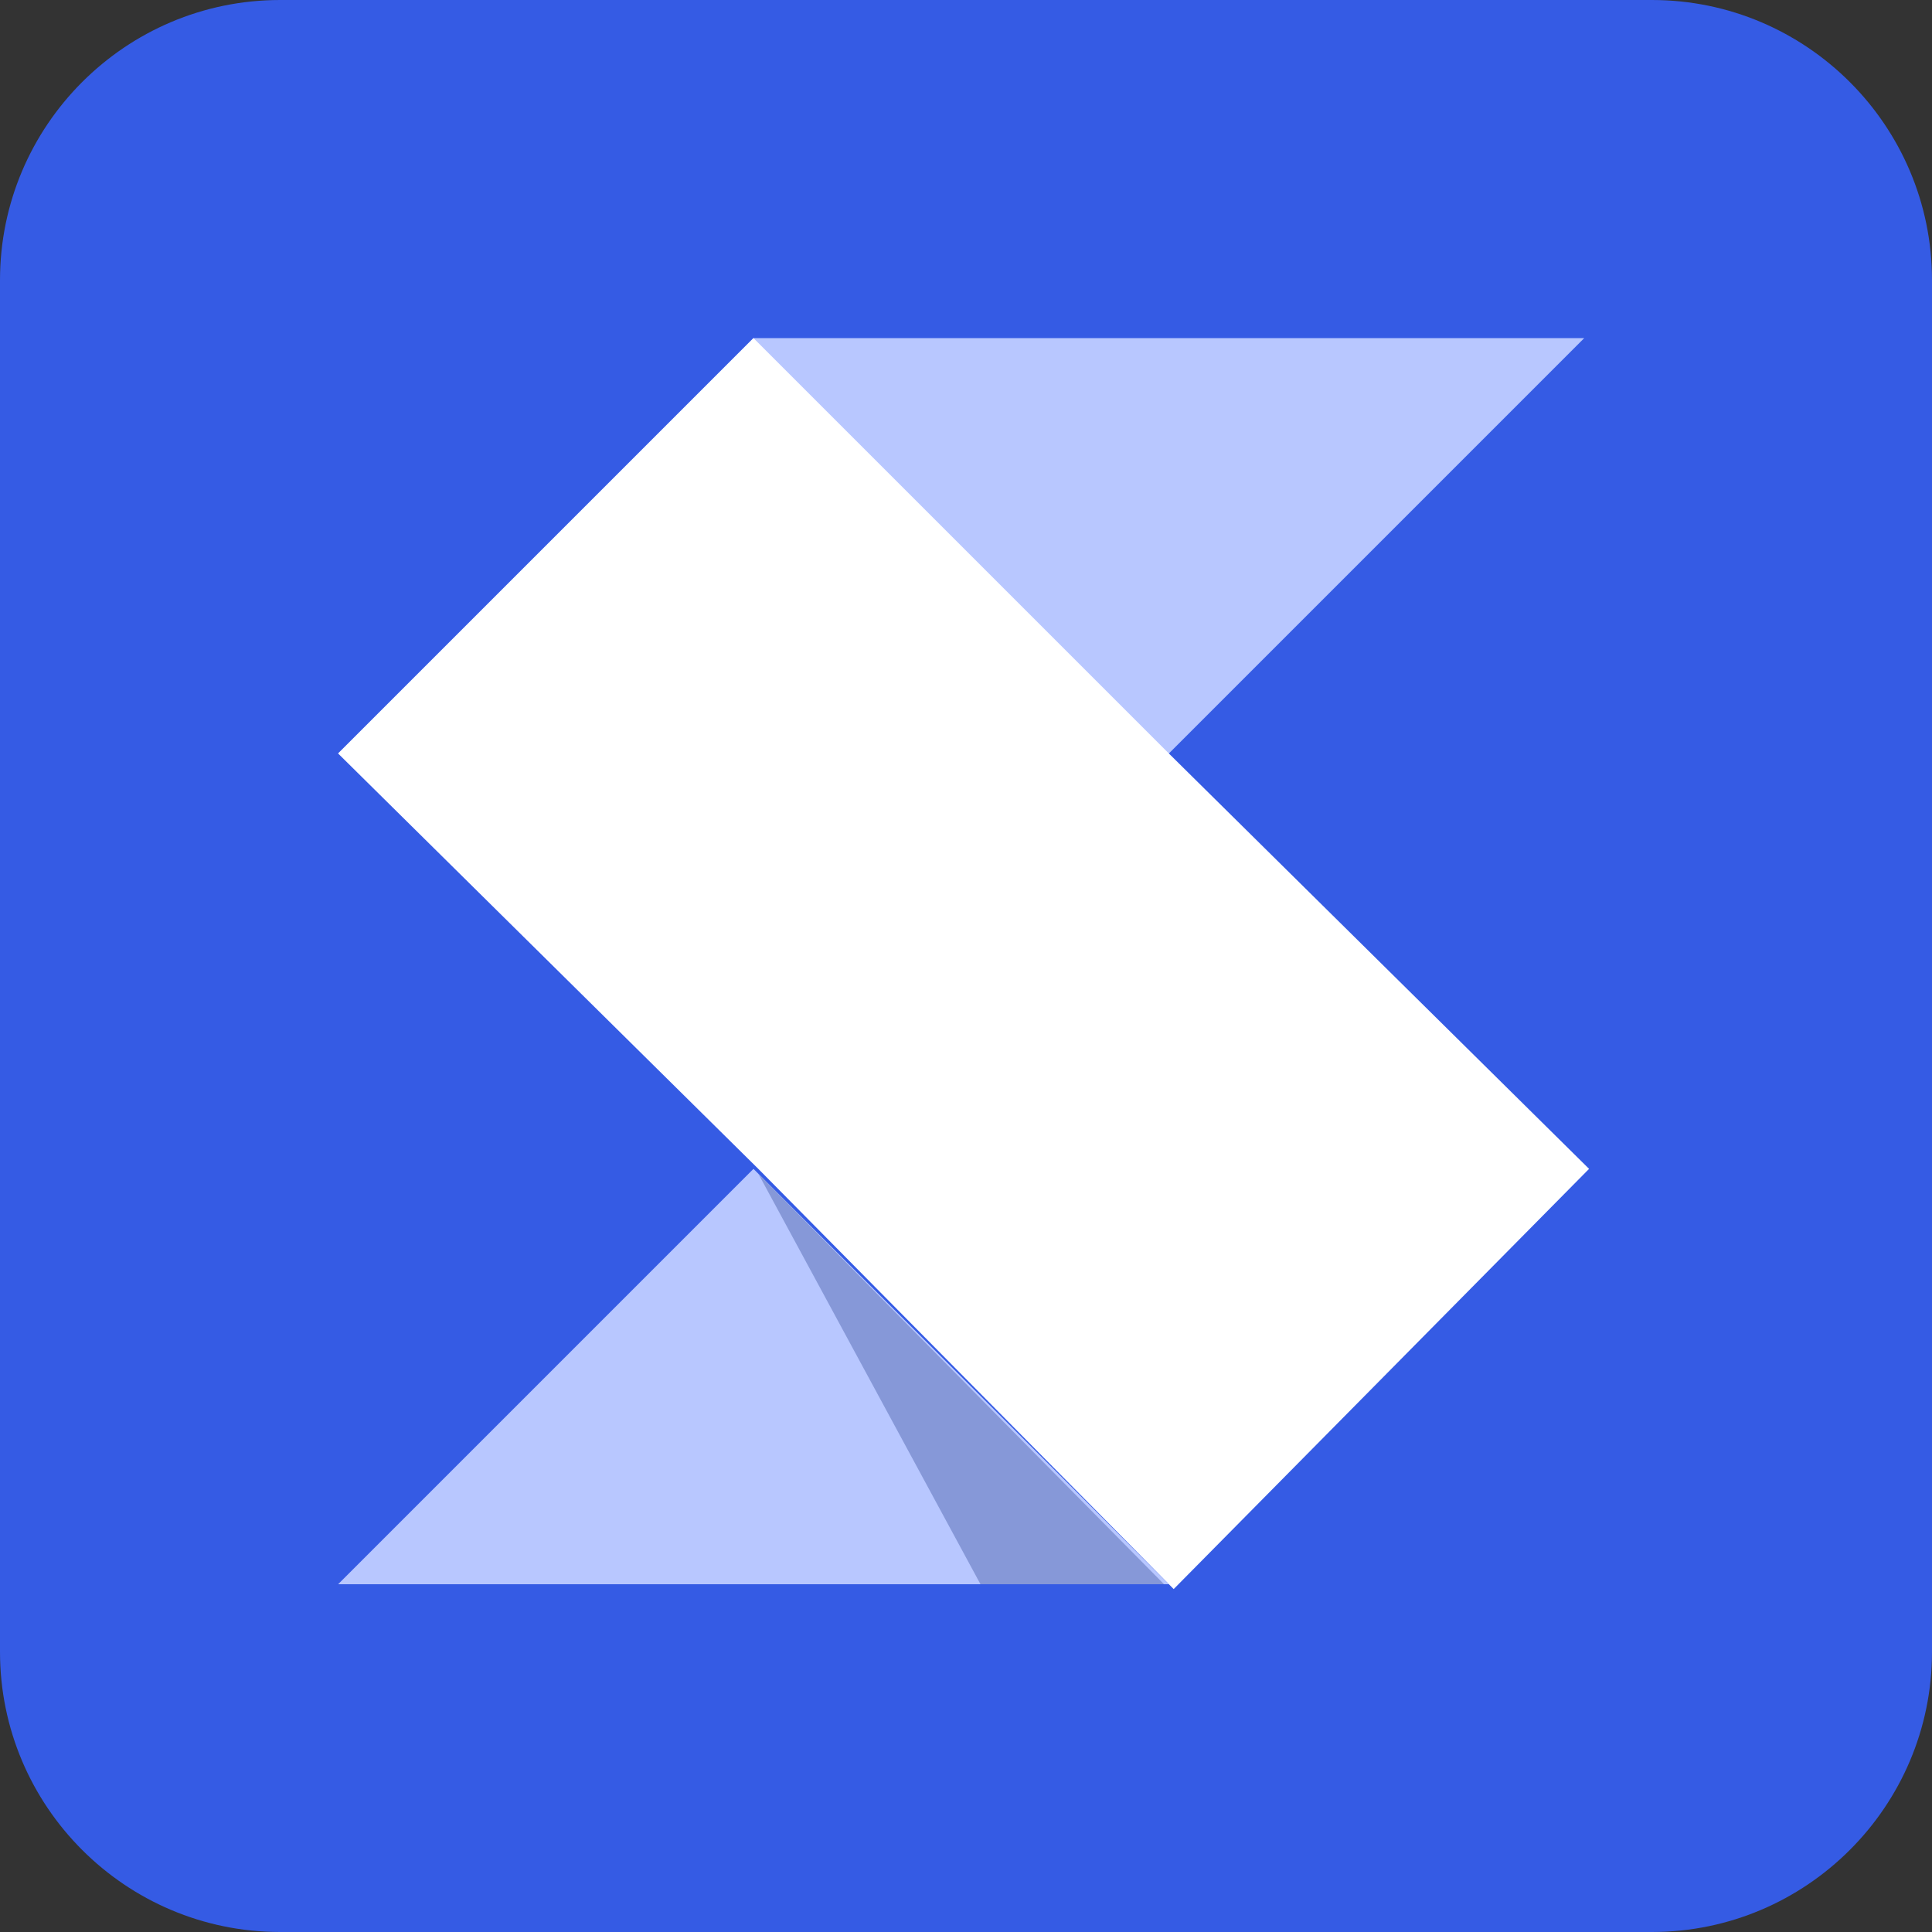 <?xml version="1.0" encoding="utf-8"?>
<!-- Generator: Adobe Illustrator 24.3.0, SVG Export Plug-In . SVG Version: 6.00 Build 0)  -->
<svg version="1.1" id="Layer_1" xmlns="http://www.w3.org/2000/svg" xmlns:xlink="http://www.w3.org/1999/xlink" x="0px" y="0px"
	 viewBox="0 0 40 40" style="enable-background:new 0 0 40 40;" xml:space="preserve">
<rect x="0" y="0" width="40" height="40" fill="#333333" stroke="none"/>
<style type="text/css">
	.st0{fill:#355BE4;}
	.st1{clip-path:url(#SVGID_2_);}
	.st2{fill:#B8C7FF;}
	.st3{fill:#8698D8;}
	.st4{fill:#FFFFFF;}
</style>
<path class="st0" d="M0,5.8C0,2.6,2.6,0,5.8,0h28.4C37.4,0,40,2.6,40,5.8v28.4c0,3.2-2.6,5.8-5.8,5.8H5.8C2.6,40,0,37.4,0,34.2V5.8z
	"/>
<g>
	<defs>
		<rect id="SVGID_1_" x="7" y="7" width="26.1" height="26.1"/>
	</defs>
	<clipPath id="SVGID_2_">
		<use xlink:href="#SVGID_1_"  style="overflow:visible;"/>
	</clipPath>
	<g class="st1">
		<path class="st2" d="M15.6,24.2L7,32.8h17.2L15.6,24.2z"/>
		<path class="st3" d="M15.7,24.3l4.6,8.5h3.8L15.7,24.3z"/>
		<path class="st2" d="M7,15.6h17.2L32.8,7H15.6L7,15.6z"/>
		<path class="st4" d="M32.9,24.2l-8.7-8.6L15.6,7L7,15.6l8.7,8.6l8.6,8.7L32.9,24.2z"/>
	</g>
</g>
</svg>
